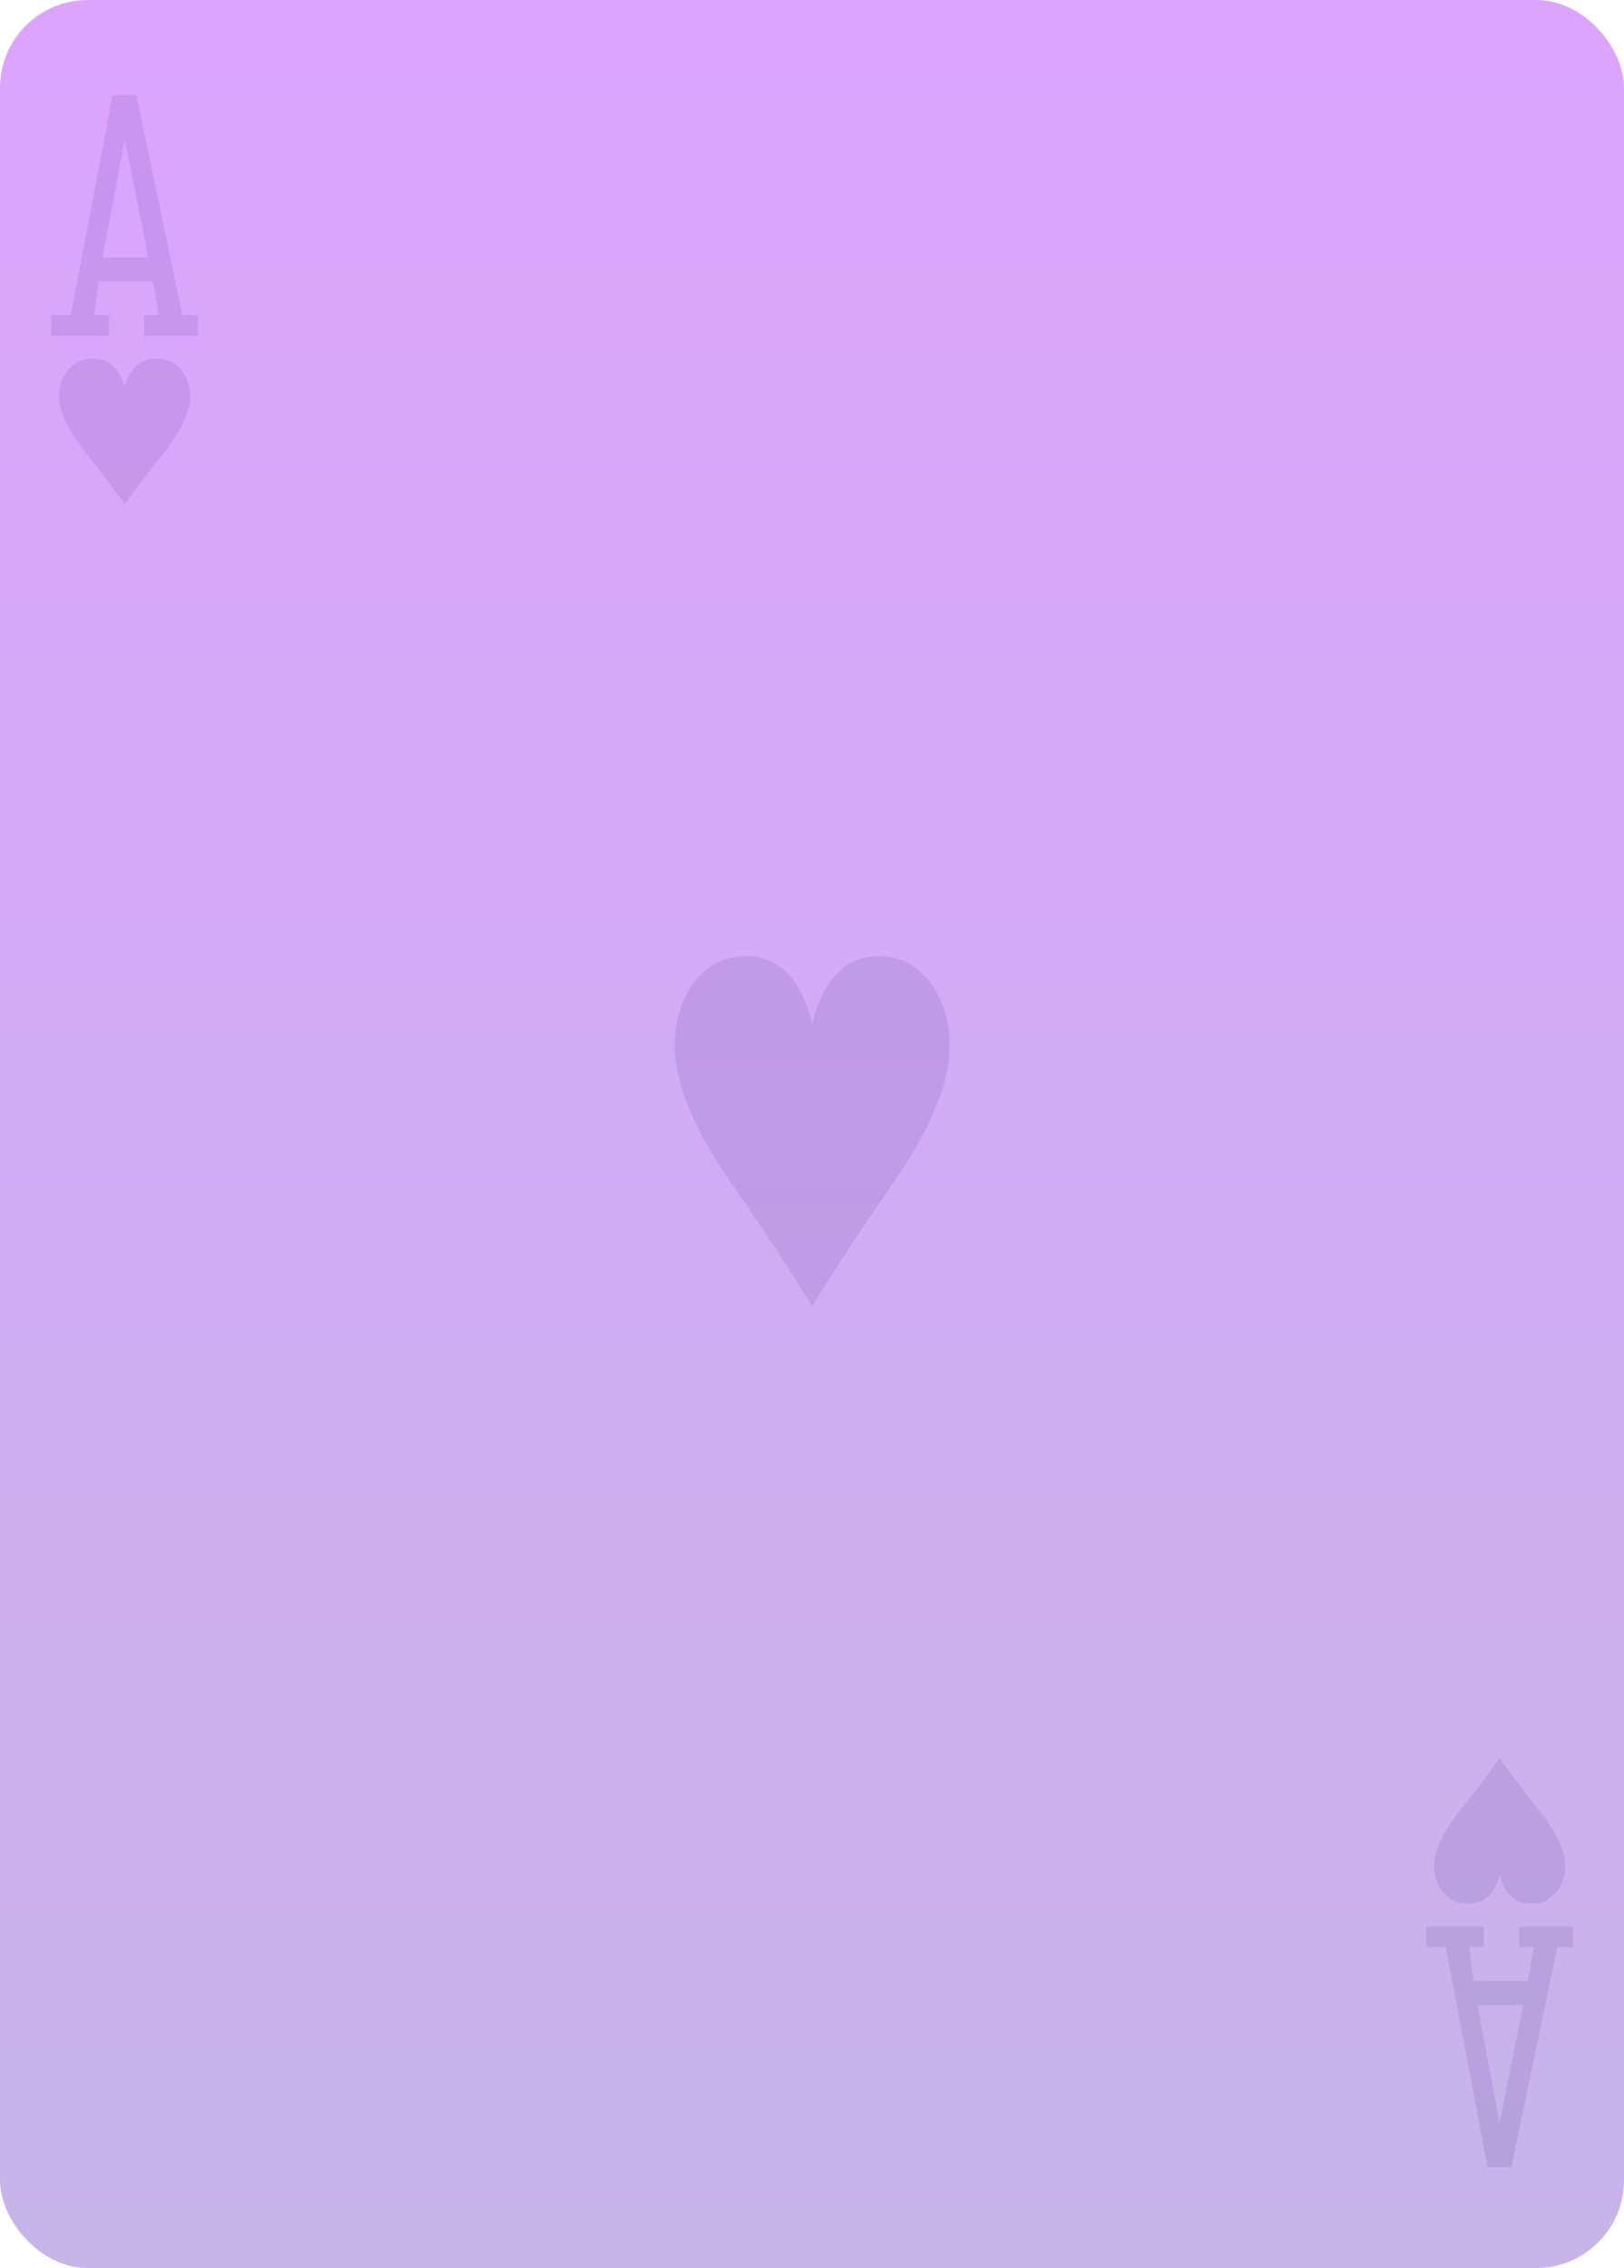 <svg xmlns="http://www.w3.org/2000/svg" width="222" height="310" viewBox="0 0 222 310">
    <defs>
        <linearGradient id="a" x1="50.819%" x2="50.819%" y1="0%" y2="100%">
            <stop offset="0%" stop-color="#DCA4FF"/>
            <stop offset="100%" stop-color="#C7B4E9"/>
        </linearGradient>
    </defs>
    <g fill="none" fill-rule="evenodd">
        <rect width="222" height="310" fill="url(#a)" rx="12"/>
        <path fill="#240066" fill-rule="nonzero" d="M17.048 68.956s-2.214-3.18-5.202-6.918c-1.999-2.502-3.596-5.21-3.745-7.544-.17-2.665 1.442-5.339 4.362-5.469 2.919-.129 4.103 2.056 4.585 3.857.483-1.801 1.667-3.986 4.586-3.857 2.92.13 4.532 2.804 4.362 5.47-.148 2.333-1.746 5.041-3.745 7.543a146.776 146.776 0 0 0-5.203 6.918zM205 240.27s-2.214 3.18-5.202 6.919c-1.999 2.501-3.596 5.21-3.745 7.544-.17 2.665 1.442 5.339 4.362 5.468 2.919.13 4.103-2.055 4.586-3.856.482 1.801 1.666 3.986 4.585 3.856 2.92-.13 4.533-2.803 4.362-5.468-.148-2.334-1.746-5.043-3.745-7.544-2.988-3.739-5.202-6.918-5.202-6.918zM111.024 178.537s-4.645-7.631-10.912-16.603c-4.192-6.004-7.544-12.506-7.855-18.105-.358-6.397 3.025-12.815 9.15-13.126 6.121-.31 8.606 4.933 9.617 9.255 1.012-4.322 3.496-9.566 9.617-9.255 6.125.311 9.508 6.729 9.15 13.126-.311 5.6-3.663 12.1-7.855 18.105-6.266 8.972-10.912 16.603-10.912 16.603zM7 45.894v-2.812h2.68L15.39 13h3.25l6.29 30.082h2.164v2.812h-7.375v-2.812h1.99l-.795-4.61h-7.44l-.575 4.61h1.99v2.812H7zm13.28-10.706l-3.235-16.1-3.03 16.1h6.265zM194.952 263.332v2.813h2.68l5.71 30.082h3.25l6.29-30.082h2.164v-2.813h-7.375v2.813h1.99l-.795 4.61h-7.44l-.575-4.61h1.99v-2.813h-7.889zm13.28 10.707l-3.235 16.1-3.03-16.1h6.265z" opacity=".1"/>
    </g>
</svg>
